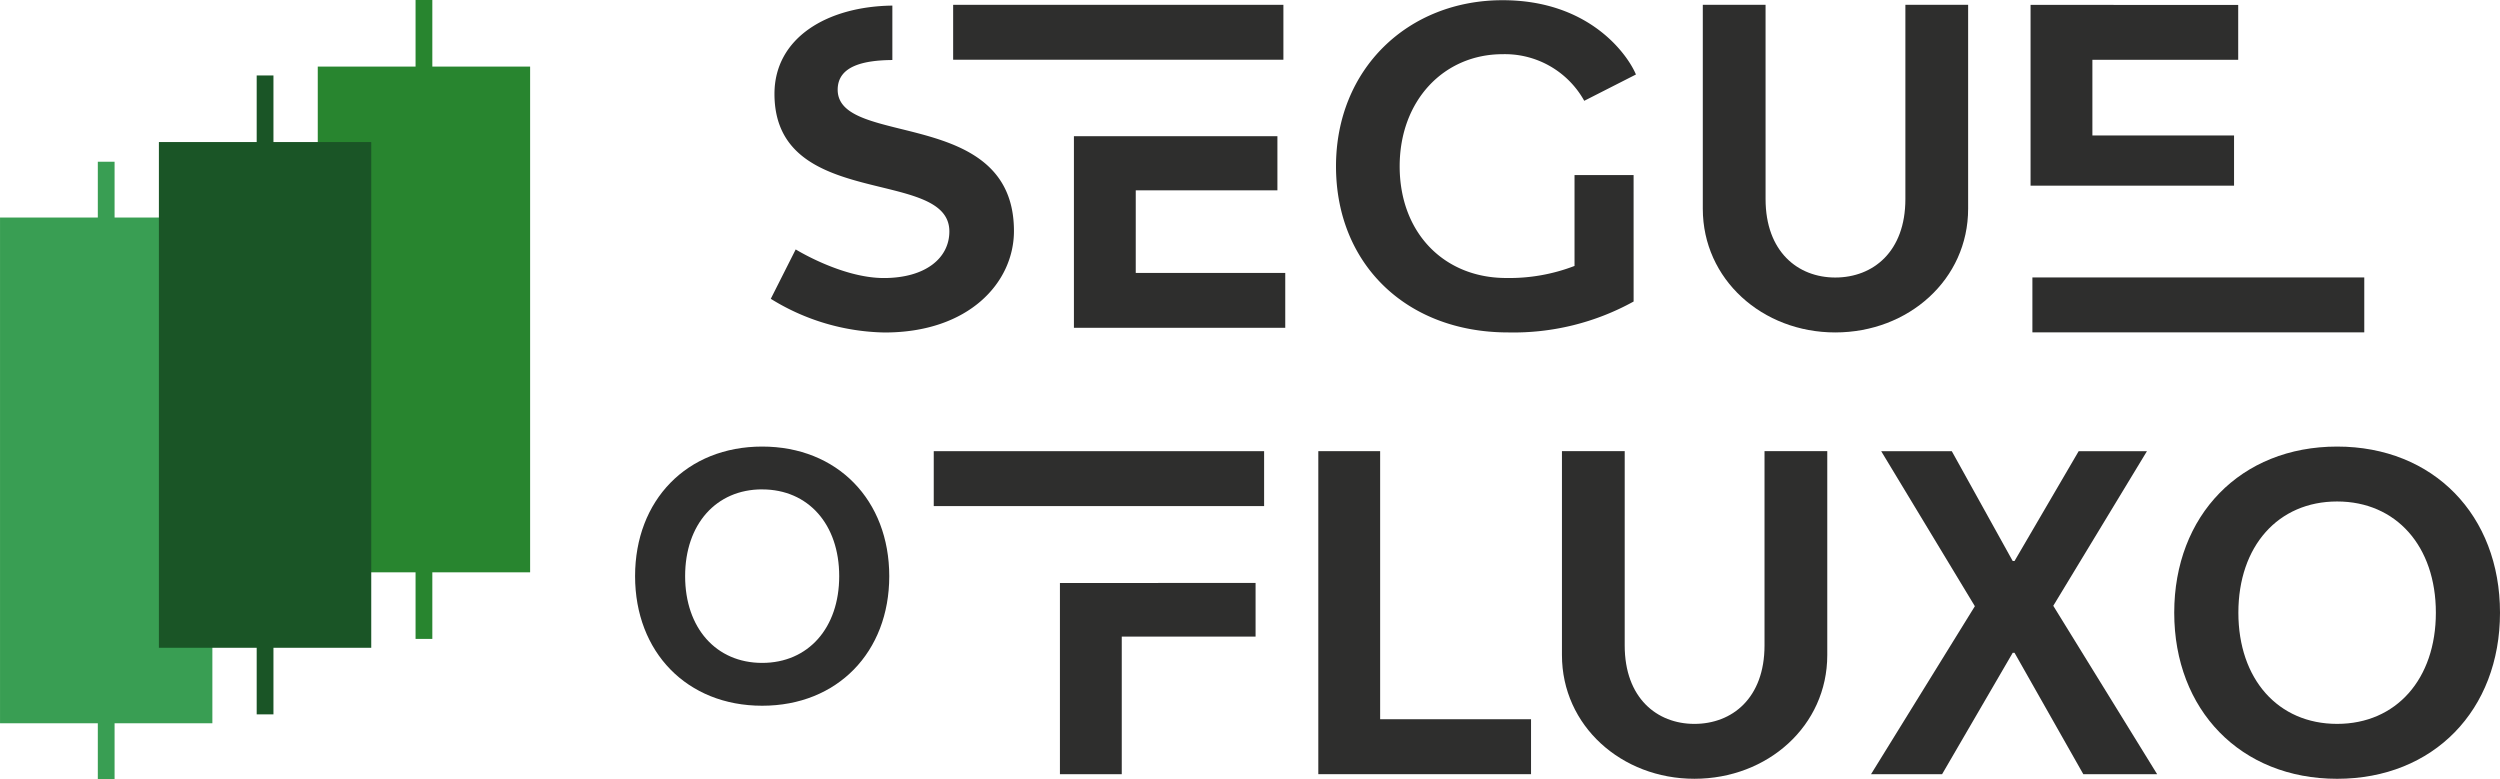 <svg xmlns="http://www.w3.org/2000/svg" width="249" height="77.588" viewBox="0 0 249 77.588"><defs><style>.a{fill:#2e2e2d;}.b{fill:#399e53;}.c{fill:#28852f;}.d{fill:#1a5526;}</style></defs><g transform="translate(674.895 -203.926)"><g transform="translate(-611.644 203.946)"><g transform="translate(0 44.458)"><path class="a" d="M-522.5,328c-7.494,0-12.658-5.343-12.658-12.908S-530,302.187-522.5,302.187s12.658,5.343,12.658,12.909S-515.009,328-522.5,328Zm0-21.55c-4.59,0-7.673,3.478-7.673,8.642s3.084,8.642,7.673,8.642,7.673-3.478,7.673-8.642S-517.914,306.454-522.5,306.454Z" transform="translate(535.161 -302.187)"/><path class="a" d="M-363.631,335.373h-21.187V303.2h6.158v26.7h15.029Z" transform="translate(452.871 -302.743)"/><path class="a" d="M-324.962,322.551c0,5.239,3.217,7.813,6.94,7.813,3.769,0,6.986-2.574,6.986-7.813V303.2h6.25v20.314c0,7.032-5.929,12.317-13.236,12.317-7.261,0-13.19-5.285-13.19-12.317V303.2h6.251Z" transform="translate(423.531 -302.743)"/><path class="a" d="M-234.7,335.373h-7.353l-6.848-12.087h-.184l-7.032,12.087h-7.078l10.341-16.729-9.33-15.442h7.032l6.066,10.938h.184l6.388-10.938h6.8l-9.33,15.4Z" transform="translate(386.299 -302.743)"/><path class="a" d="M-180.263,335.277c-9.606,0-16.224-6.848-16.224-16.545s6.618-16.545,16.224-16.545,16.223,6.848,16.223,16.545S-170.659,335.277-180.263,335.277Zm0-27.621c-5.883,0-9.835,4.458-9.835,11.076s3.953,11.076,9.835,11.076,9.835-4.458,9.835-11.076S-174.381,307.656-180.263,307.656Z" transform="translate(349.789 -302.187)"/><path class="a" d="M-441.673,332.206v19.042h6.158v-13.7h13.328v-5.347Z" transform="translate(483.991 -318.618)"/><rect class="a" width="32.904" height="5.469" transform="translate(29.75 0.459)"/></g><g transform="translate(13.518)"><rect class="a" width="33.055" height="5.469" transform="translate(125.658 27.614)"/><path class="a" d="M-351.285,233.981a24.717,24.717,0,0,1-12.5,3.079c-10.11,0-17.142-6.8-17.142-16.545,0-9.7,7.17-16.545,16.591-16.545,8.732,0,12.5,5.515,13.282,7.4l-5.148,2.62a9.035,9.035,0,0,0-8.135-4.642c-5.837,0-10.249,4.6-10.249,11.168,0,6.618,4.412,11.122,10.616,11.122a18.064,18.064,0,0,0,6.8-1.2v-9.054h5.883Z" transform="translate(437.224 -203.97)"/><path class="a" d="M-293.964,224.334c0,5.239,3.217,7.813,6.939,7.813,3.769,0,6.986-2.573,6.986-7.813V204.985h6.25V225.3c0,7.032-5.929,12.317-13.237,12.317-7.261,0-13.19-5.285-13.19-12.317V204.985h6.251Z" transform="translate(393.046 -204.526)"/><path class="a" d="M-432.436,239.282h14.109v-5.391h-20.268v19.087h21.049v-5.469h-14.891Z" transform="translate(468.788 -220.347)"/><path class="a" d="M-207.833,223v-5h-14.109v-7.537h14.523v-5.469H-228.1V223Z" transform="translate(353.575 -204.526)"/><path class="a" d="M-498.633,213.536c0-2.421,2.711-2.934,5.446-2.958v-5.42c-6.5.079-11.742,3.212-11.742,8.792,0,11.673,17.419,7.261,17.419,13.7,0,2.666-2.39,4.642-6.526,4.642-4.182,0-8.778-2.849-8.778-2.849l-2.482,4.918a22.158,22.158,0,0,0,11.352,3.355c8.365,0,12.868-4.964,12.868-10.111C-481.077,215.191-498.633,219.327-498.633,213.536Z" transform="translate(505.297 -204.62)"/><rect class="a" width="32.893" height="5.469" transform="translate(18.165 0.46)"/></g></g><g transform="translate(-674.895 203.926)"><path class="b" d="M-653.743,245.068h-9.74v-5.554h-1.67v5.554h-9.74v50.371h9.74v5.554h1.67v-5.554h9.74Z" transform="translate(674.895 -223.405)"/><path class="c" d="M-583.825,210.558h-9.74v-6.632h-1.67v6.632h-9.741v50.371h9.741v6.632h1.67v-6.632h9.74Z" transform="translate(636.625 -203.926)"/><path class="d" d="M-618.784,227.162h-9.74v-6.632h-1.67v6.632h-9.74v50.371h9.74v6.632h1.67v-6.632h9.74Z" transform="translate(655.76 -213.014)"/></g></g></svg>